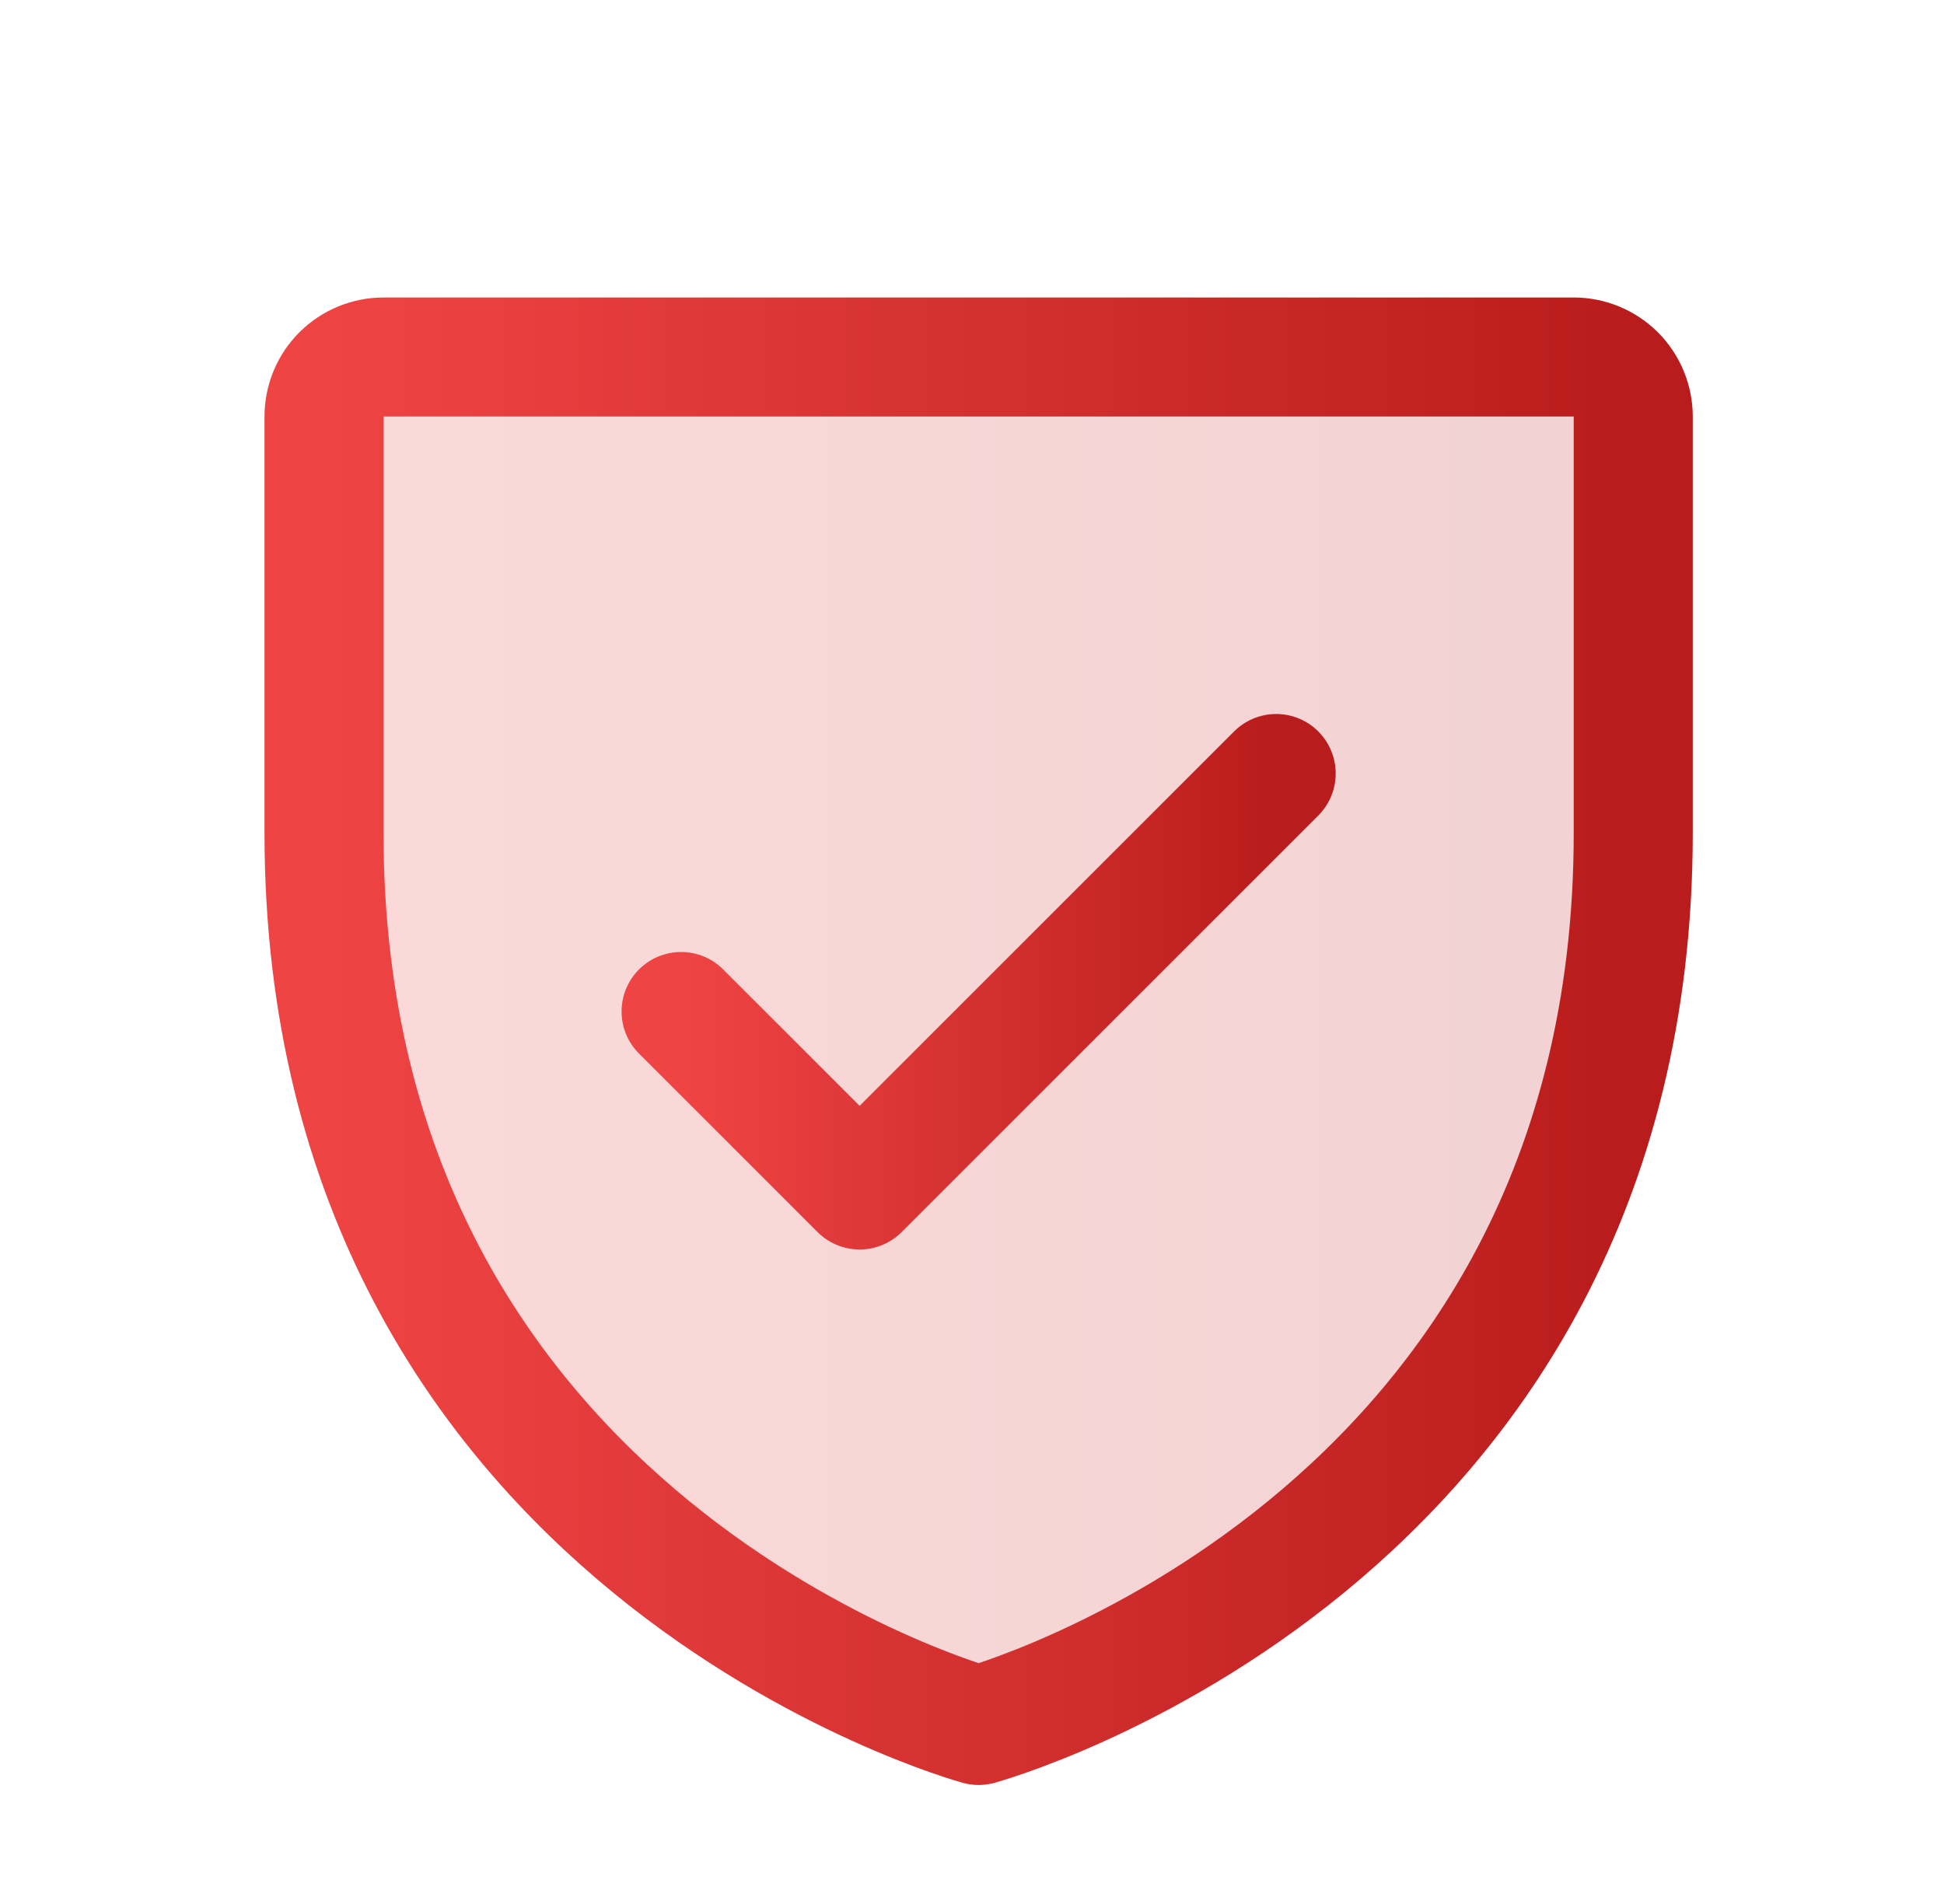 <svg width="49" height="48" viewBox="0 0 49 48" fill="none" xmlns="http://www.w3.org/2000/svg">
<g clip-path="url(#clip0_159_3285)">
<path opacity="0.2" d="M41.167 21V10.5C41.167 10.102 41.009 9.721 40.728 9.439C40.446 9.158 40.065 9 39.667 9H9.667C9.269 9 8.888 9.158 8.606 9.439C8.325 9.721 8.167 10.102 8.167 10.5V21C8.167 39 24.667 43.5 24.667 43.5C24.667 43.5 41.167 39 41.167 21Z" fill="url(#paint0_linear_159_3285)"/>
<path d="M41.167 21V10.5C41.167 10.102 41.009 9.721 40.728 9.439C40.446 9.158 40.065 9 39.667 9H9.667C9.269 9 8.888 9.158 8.606 9.439C8.325 9.721 8.167 10.102 8.167 10.5V21C8.167 39 24.667 43.5 24.667 43.5C24.667 43.5 41.167 39 41.167 21Z" stroke="url(#paint1_linear_159_3285)" stroke-width="3" stroke-linecap="round" stroke-linejoin="round"/>
<path d="M17.167 25.5L21.667 30L32.167 19.5" stroke="url(#paint2_linear_159_3285)" stroke-width="3" stroke-linecap="round" stroke-linejoin="round"/>
</g>
<defs>
<linearGradient id="paint0_linear_159_3285" x1="8.167" y1="26.25" x2="41.167" y2="26.25" gradientUnits="userSpaceOnUse">
<stop stop-color="#EF4444"/>
<stop offset="1" stop-color="#B91C1C"/>
</linearGradient>
<linearGradient id="paint1_linear_159_3285" x1="8.167" y1="26.25" x2="41.167" y2="26.25" gradientUnits="userSpaceOnUse">
<stop stop-color="#EF4444"/>
<stop offset="1" stop-color="#B91C1C"/>
</linearGradient>
<linearGradient id="paint2_linear_159_3285" x1="17.167" y1="24.75" x2="32.167" y2="24.75" gradientUnits="userSpaceOnUse">
<stop stop-color="#EF4444"/>
<stop offset="1" stop-color="#B91C1C"/>
</linearGradient>
<clipPath id="clip0_159_3285">
<rect width="48" height="48" fill="white" transform="translate(0.667)"/>
</clipPath>
</defs>
</svg>
